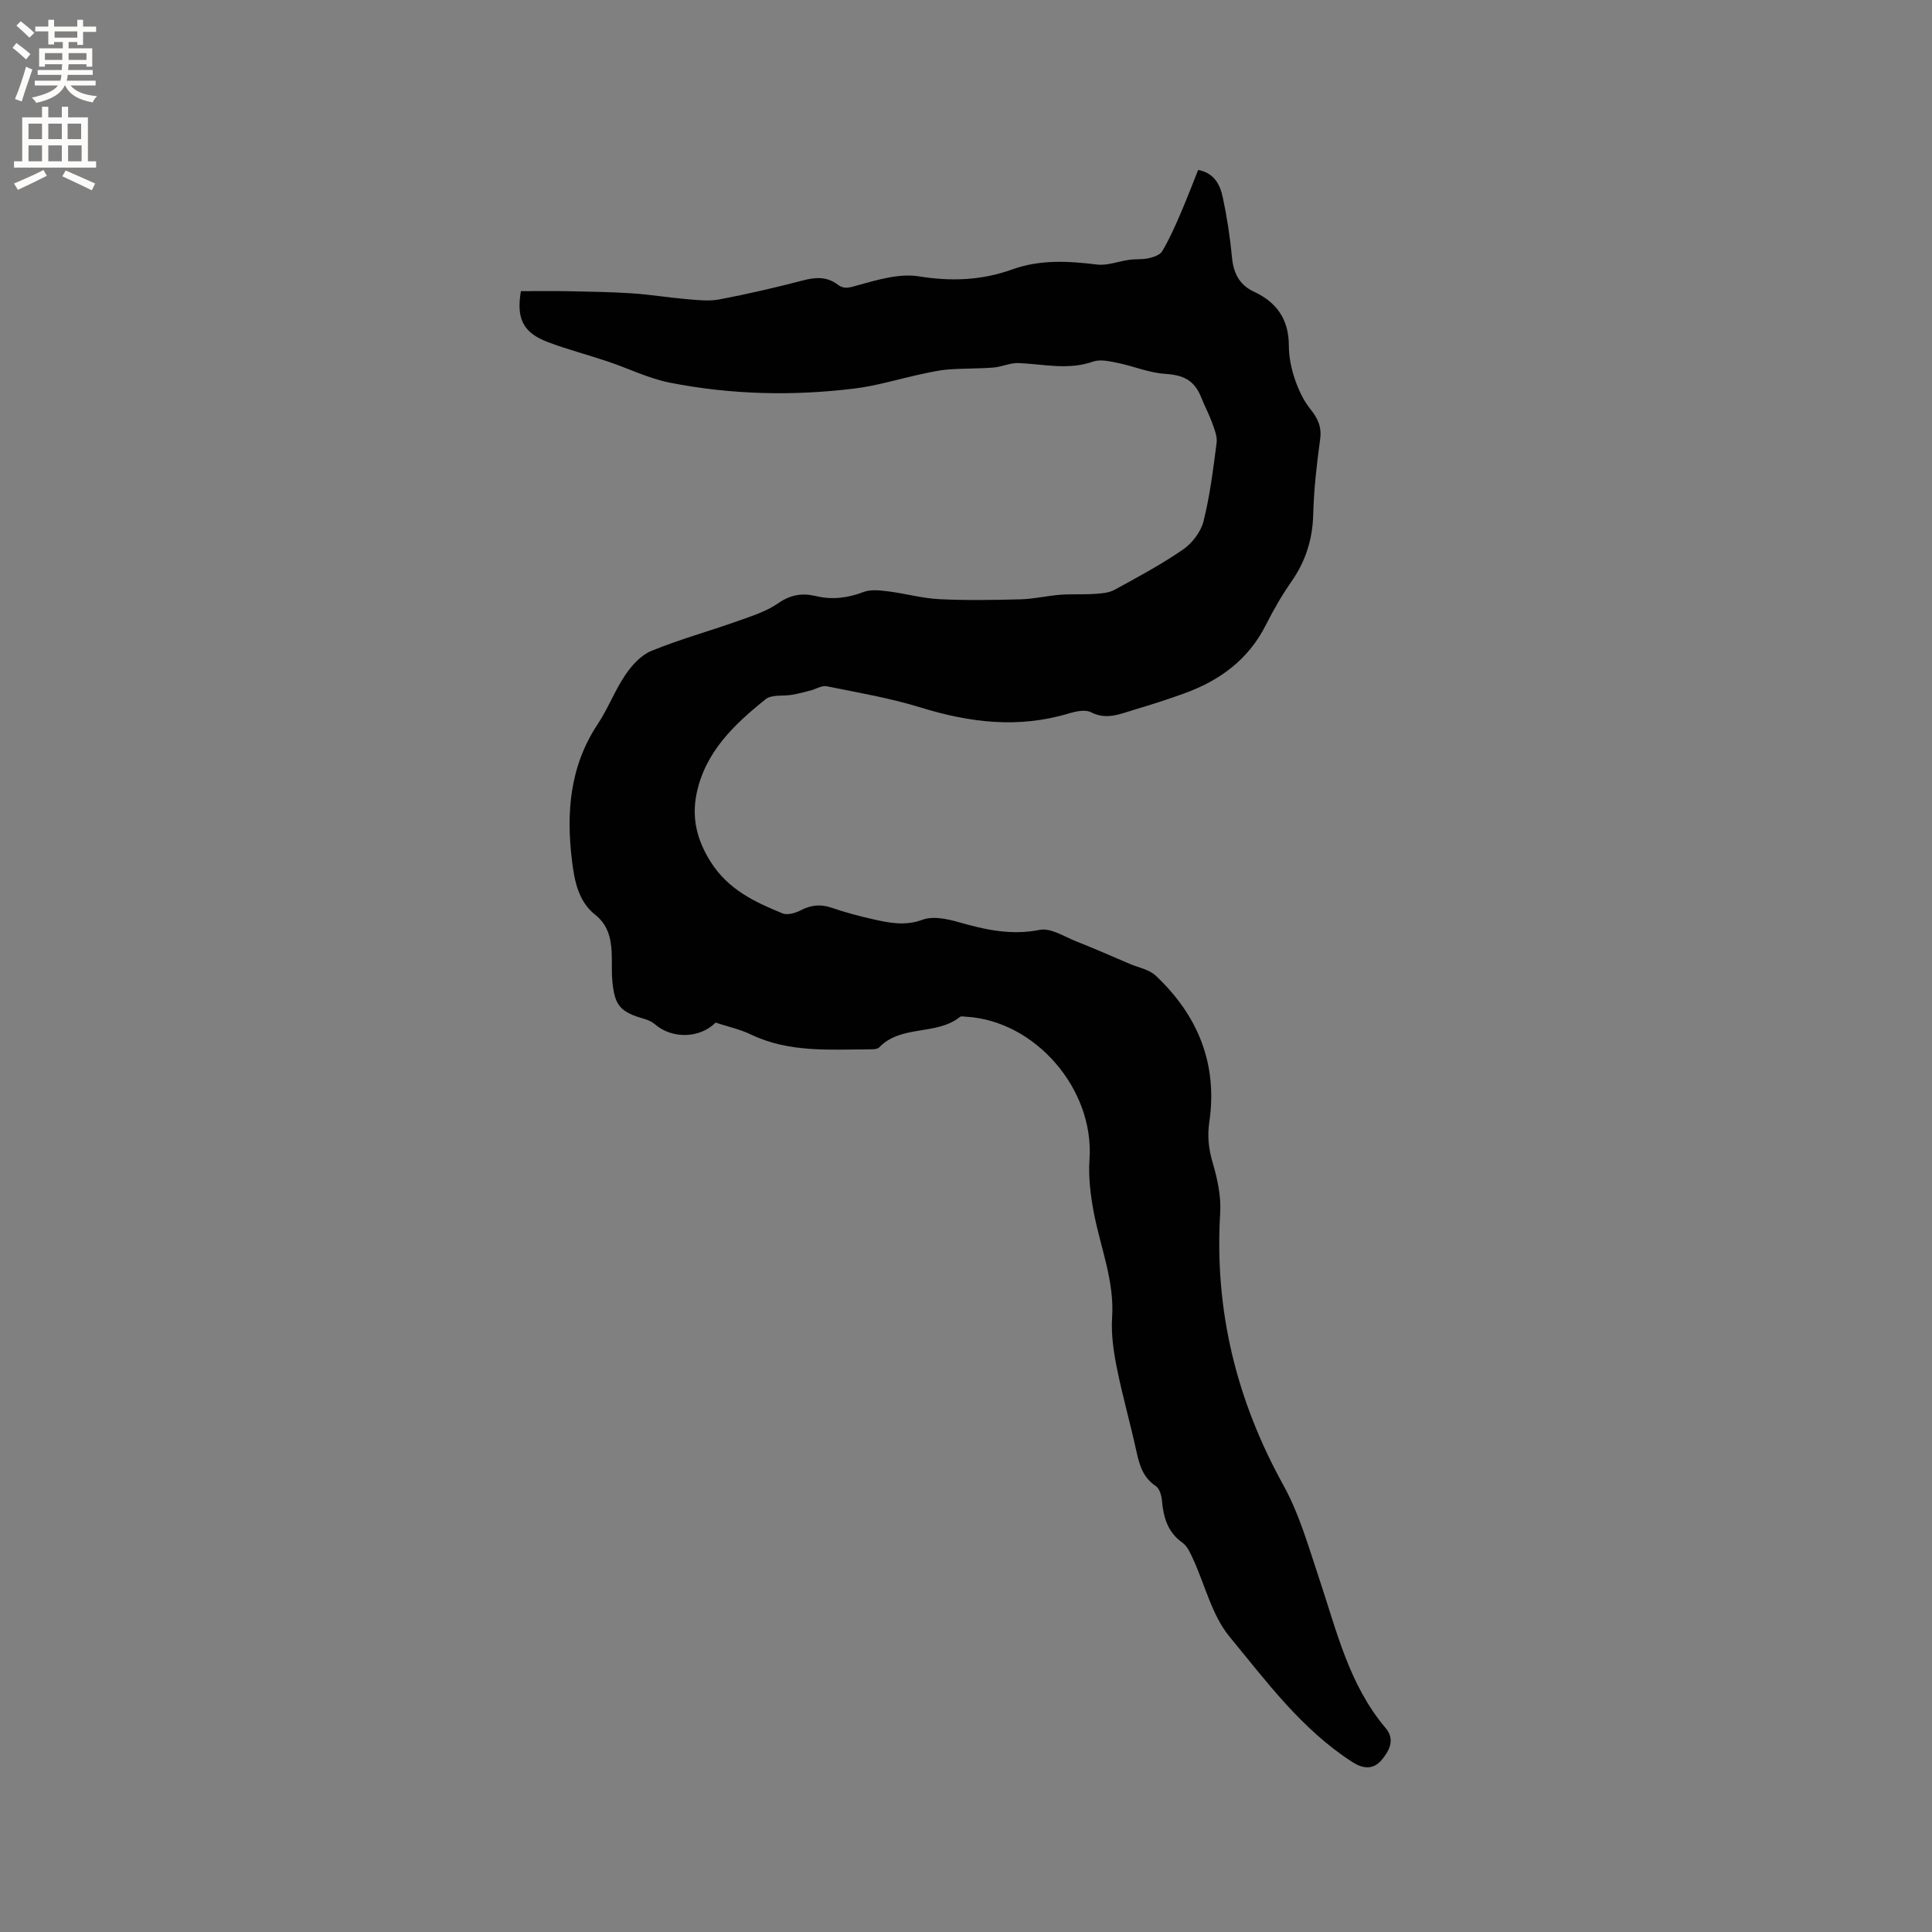 <svg enable-background="new 0 0 400 400" viewBox="0 0 400 400" xmlns="http://www.w3.org/2000/svg"><rect x="0" y="0" width="400" height="400" fill="#808080" stroke="none"/><path d="m148.16 211.72c-3.34 3.33-9.05 3.39-12.56.35-.61-.53-1.43-.9-2.21-1.12-5-1.43-6.16-2.73-6.62-7.95-.18-2-.02-4.03-.14-6.04-.17-2.92-.87-5.56-3.38-7.55-3.52-2.79-4.3-7-4.81-11.08-1.24-9.98-.51-19.63 5.3-28.39 2.16-3.25 3.56-7.01 5.75-10.24 1.34-1.98 3.24-4.07 5.37-4.94 5.86-2.39 12-4.09 17.97-6.21 2.85-1.01 5.85-1.96 8.28-3.65 2.54-1.77 4.97-2.17 7.75-1.5 3.42.82 6.63.42 9.92-.83 1.52-.58 3.44-.34 5.13-.13 3.53.44 7.02 1.44 10.56 1.61 5.61.28 11.24.18 16.86.03 2.73-.07 5.43-.73 8.16-.94 2.37-.18 4.76-.02 7.13-.18 1.39-.09 2.92-.19 4.1-.83 4.82-2.63 9.69-5.24 14.2-8.35 1.9-1.31 3.7-3.65 4.25-5.84 1.34-5.32 2.01-10.82 2.72-16.28.17-1.31-.45-2.78-.92-4.1-.64-1.78-1.55-3.45-2.24-5.21-1.43-3.64-3.71-4.71-7.54-4.95-3.28-.21-6.46-1.58-9.73-2.25-1.68-.34-3.63-.81-5.13-.29-5.17 1.82-10.26.53-15.4.31-1.75-.08-3.52.79-5.3.93-3.11.24-6.25.16-9.37.4-1.91.15-3.8.6-5.69 1-4.53.97-9 2.37-13.58 2.93-12.8 1.59-25.63 1.29-38.29-1.2-4.41-.87-8.57-2.95-12.87-4.39-4.11-1.38-8.33-2.48-12.39-4.01-5.11-1.93-6.58-4.82-5.59-10.55 3.16 0 6.4-.05 9.64.01 4.45.09 8.9.15 13.34.44 3.78.25 7.53.88 11.3 1.2 2.26.19 4.62.47 6.81.06 5.82-1.11 11.61-2.44 17.34-3.94 2.62-.69 4.95-.8 7.18.89 1.4 1.06 2.6.54 4.24.09 4.08-1.13 8.56-2.46 12.57-1.81 6.71 1.08 13 .83 19.31-1.44 5.74-2.07 11.6-1.74 17.55-1.01 2.15.26 4.44-.68 6.68-.98 1.33-.18 2.71-.04 4.01-.33 1.01-.23 2.33-.66 2.79-1.43 1.4-2.34 2.53-4.86 3.62-7.37 1.34-3.09 2.54-6.24 3.84-9.48 3.42.68 4.54 3.13 5.09 5.67.86 4.03 1.5 8.13 1.88 12.24.31 3.32 1.43 5.84 4.58 7.3 4.71 2.19 7.22 5.76 7.22 11.14 0 2.3.48 4.68 1.21 6.86.74 2.21 1.77 4.46 3.21 6.26 1.56 1.95 2.42 3.71 2.06 6.3-.7 5.14-1.3 10.33-1.43 15.51-.13 5.17-1.55 9.7-4.5 13.93-2 2.86-3.75 5.92-5.32 9.03-3.61 7.15-9.53 11.48-16.85 14.13-3.38 1.23-6.81 2.33-10.26 3.35-2.95.87-5.81 2.25-9.1.56-1.2-.62-3.17-.17-4.65.27-10.36 3.12-20.43 1.89-30.6-1.25-6.34-1.96-12.94-3.08-19.46-4.4-1.01-.2-2.21.59-3.34.88-1.27.33-2.54.67-3.83.89-1.83.32-4.19-.1-5.44.9-6.5 5.19-12.55 10.94-14.32 19.56-1.03 5.02.03 9.56 2.92 14.13 3.64 5.75 9.1 8.3 14.86 10.66 1.03.42 2.7-.06 3.8-.64 2.13-1.11 4.11-1.3 6.39-.52 2.8.96 5.67 1.73 8.56 2.38 3.37.75 6.63 1.44 10.25.1 2.14-.79 5.06-.19 7.43.49 5.54 1.58 10.91 2.79 16.83 1.61 2.3-.46 5.12 1.42 7.63 2.41 3.69 1.45 7.33 3.06 10.99 4.62 1.83.78 4.03 1.16 5.39 2.44 8.71 8.19 12.86 18.23 11.11 30.27-.43 2.92-.17 5.52.66 8.36.99 3.37 1.8 7.02 1.59 10.48-1.23 20.15 3.34 38.78 13.1 56.43 3.28 5.94 5.18 12.69 7.36 19.2 3.62 10.81 6.17 22.06 13.81 31.07 2.07 2.45.59 4.85-.83 6.56-1.46 1.76-3.45 2.14-6.05.47-10.5-6.75-17.78-16.66-25.48-26-3.63-4.41-5.04-10.65-7.52-16.03-.56-1.22-1.17-2.66-2.19-3.39-3.09-2.19-3.95-5.24-4.26-8.73-.09-1.05-.5-2.49-1.27-3-2.66-1.77-3.39-4.35-4.02-7.21-1.26-5.79-2.9-11.5-4.06-17.31-.68-3.4-1.19-6.95-.97-10.37.5-7.53-2.36-14.35-3.74-21.49-.71-3.69-1.2-7.54-.94-11.26 1.02-14.47-11.16-28.72-25.58-29.54-.42-.02-.98-.16-1.24.04-4.89 3.93-12.16 1.55-16.74 6.32-.36.37-1.19.39-1.8.39-8.34.03-16.75.73-24.66-3.03-2.25-1.1-4.78-1.64-7.39-2.5z" fill="#010102"/><g fill="#fcfbfa"><path d="m2.6 9.9.8-1c.9.7 1.9 1.4 2.9 2.3l-.9 1.1c-1.1-1-2-1.8-2.8-2.4zm.5 10.6c.9-2.1 1.6-4.3 2.3-6.7.4.2.8.4 1.3.6-.7 2.1-1.5 4.3-2.2 6.6zm.3-15.2.9-.9c1 .8 2 1.6 2.8 2.4l-1 1c-.9-.9-1.8-1.7-2.7-2.5zm12.6-1.2h1.2v1.4h2.7v1.1h-2.7v2.7h-1.2v-.6h-1.8v1.3h4.9v3.8h-1.2v-.5h-3.7c0 .4-.1.9-.1 1.2h5.1v1h-5.2c0 .5-.1.9-.2 1.2h6v1h-5.2c1.1 1.3 2.9 2 5.5 2.2-.4.4-.7.8-.9 1.3-2.9-.5-4.8-1.6-5.7-3.5h-.1c-.8 1.7-2.7 2.9-5.9 3.6-.2-.4-.6-.8-.9-1.1 2.8-.6 4.6-1.4 5.4-2.5h-4.8v-1h5.3c.1-.3.2-.7.2-1.2h-4.9v-1h5c0-.4 0-.8.1-1.2h-3.6v.5h-1.2v-3.8h4.9v-1.3h-1.8v.5h-1.2v-2.7h-2.7v-1h2.7v-1.4h1.2v1.4h4.8zm-6.7 8.3h3.6c0-.4 0-.9 0-1.4h-3.6zm1.9-4.6h4.8v-1.3h-4.7v1.3zm6.7 3.2h-3.7v1.4h3.7z"/><path d="m8.7 22.1h1.3v2.2h2.8v-2.2h1.3v2.2h4.1v9.1h1.7v1.3h-17v-1.3h1.7v-9.1h4.1zm.3 13.1.7 1.2c-1.8.9-3.8 1.9-6 2.9-.2-.4-.5-.8-.8-1.3 2.3-1 4.4-1.9 6.1-2.8zm-3.1-6.4h2.8v-3.2h-2.8zm0 4.6h2.8v-3.3h-2.8zm4.1-4.6h2.8v-3.2h-2.8zm0 4.6h2.8v-3.3h-2.8zm3.6 1.9c2.1.9 4.1 1.8 6.1 2.7l-.7 1.4c-2.2-1.1-4.2-2-6.1-2.9zm3.2-9.7h-2.8v3.2h2.8zm-2.7 7.8h2.8v-3.3h-2.8z"/></g></svg>